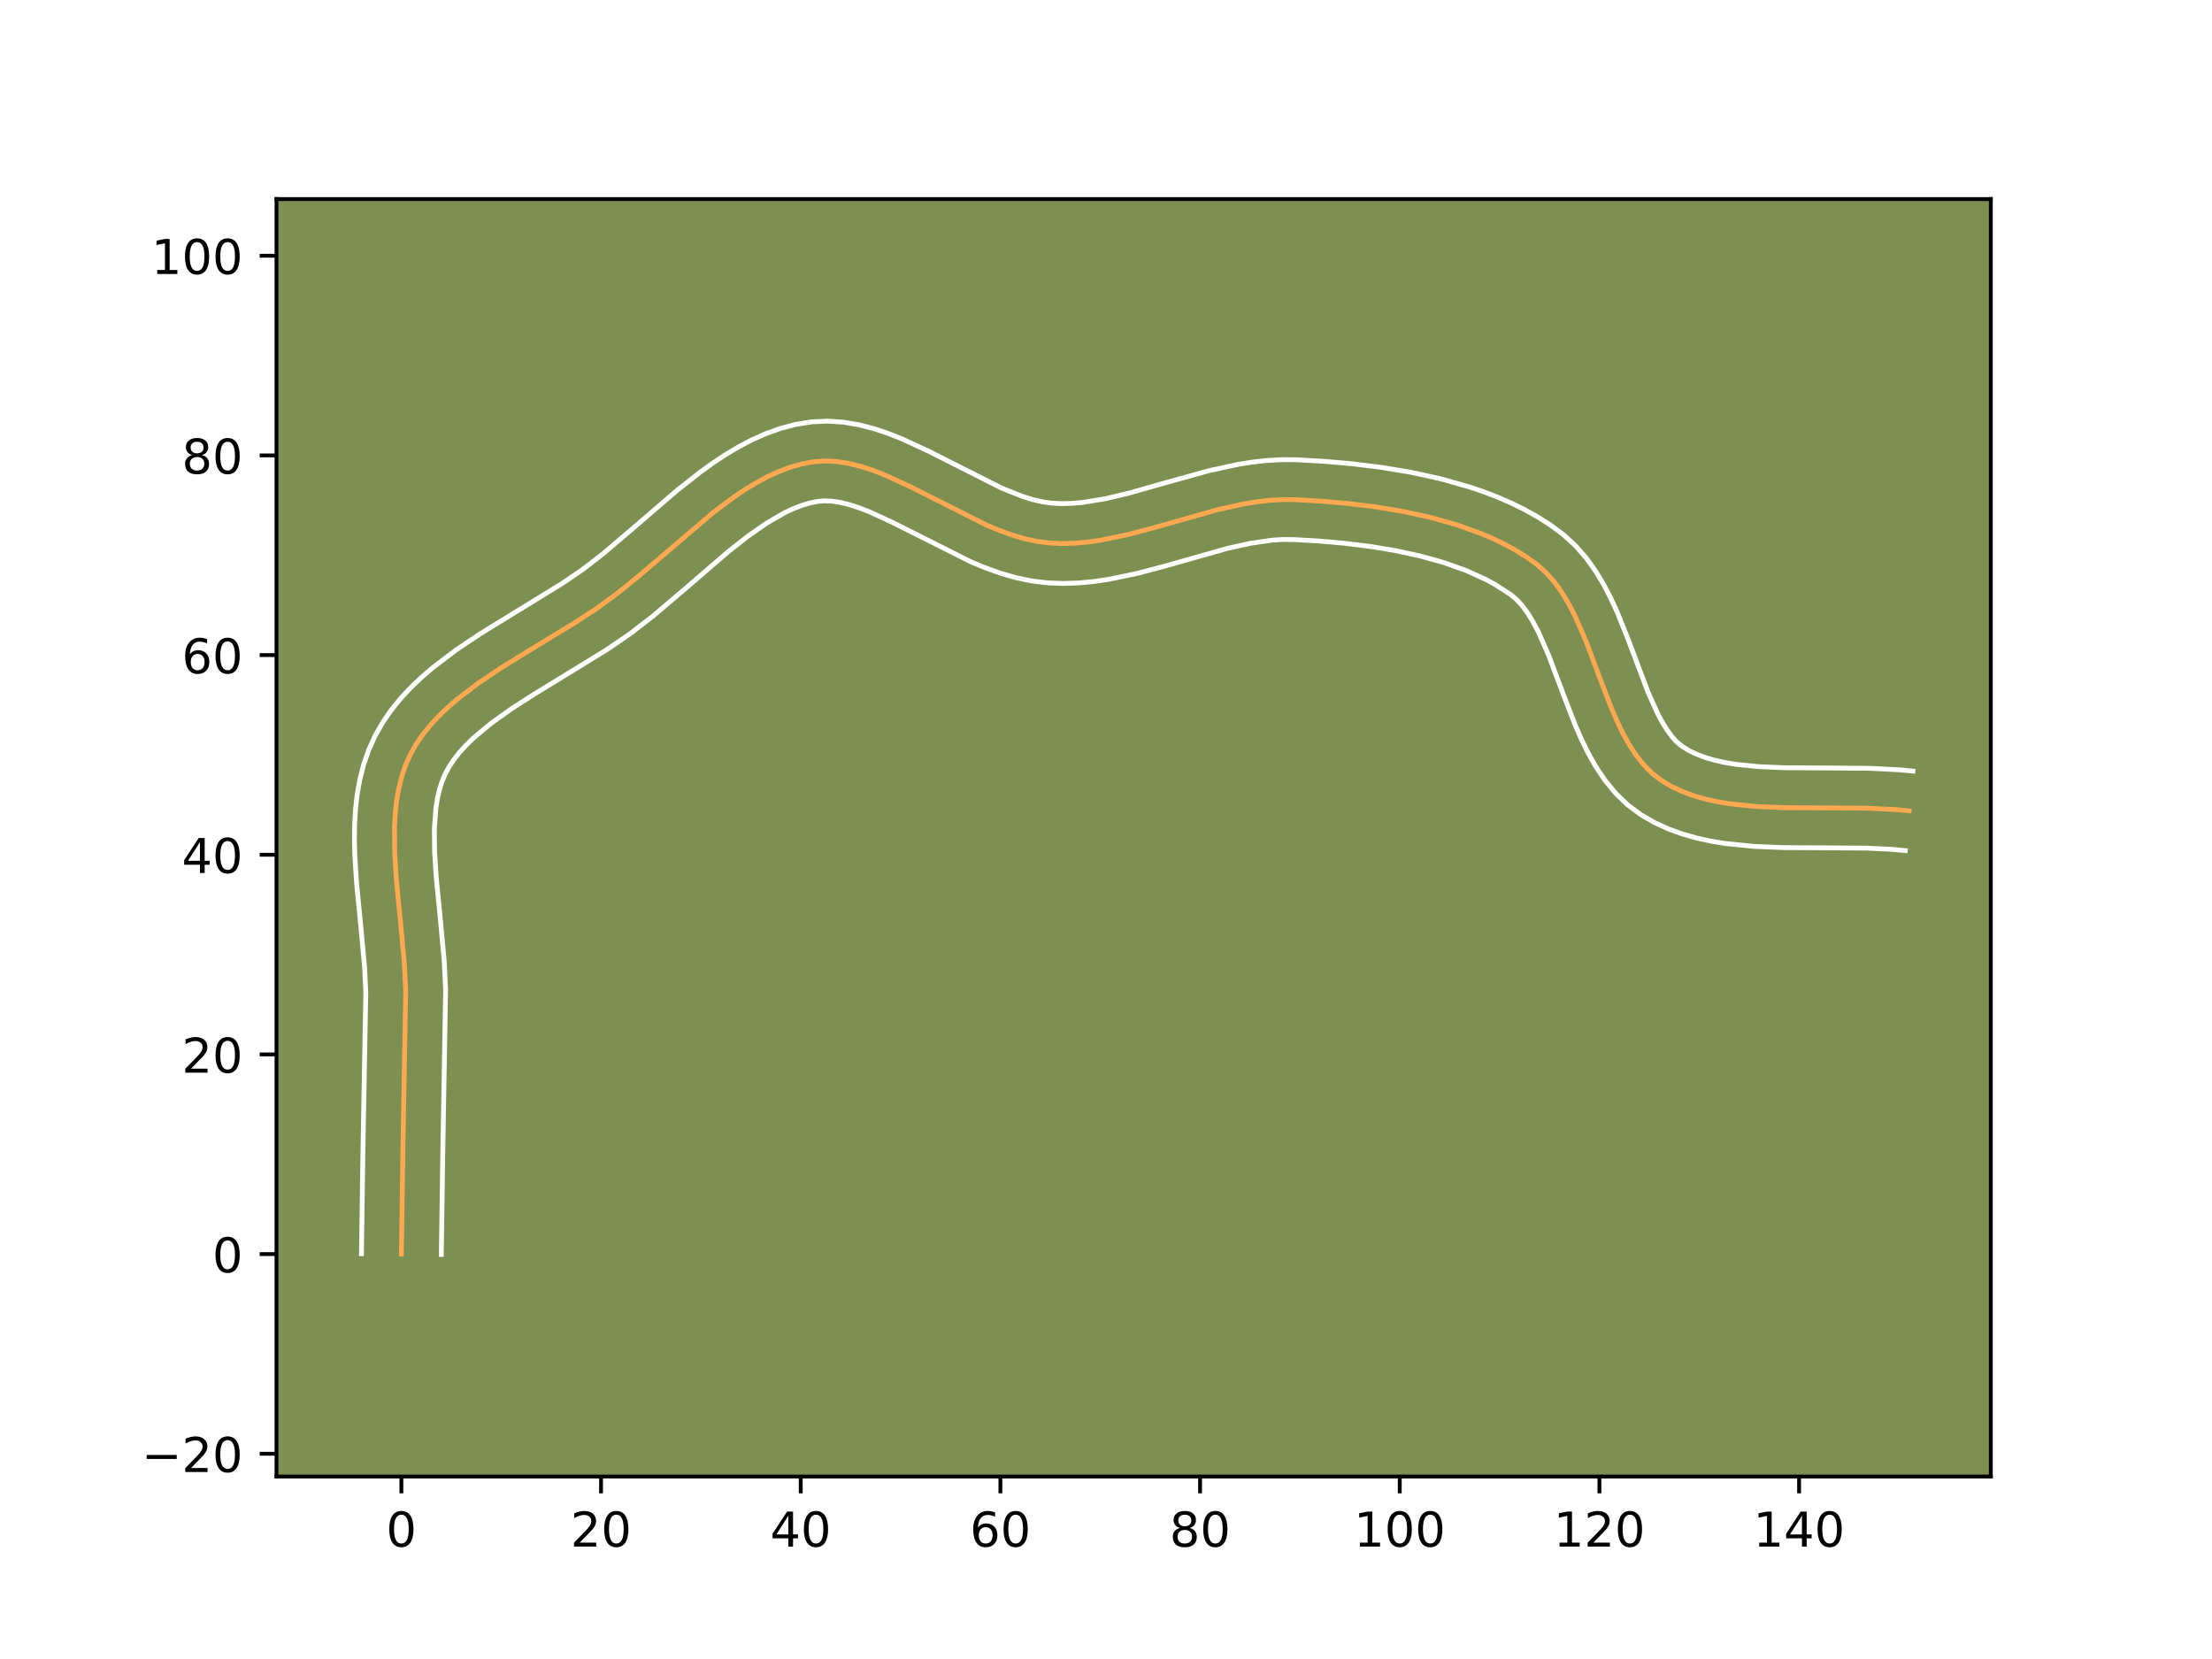 <?xml version="1.0" encoding="utf-8" standalone="no"?>
<!DOCTYPE svg PUBLIC "-//W3C//DTD SVG 1.1//EN"
  "http://www.w3.org/Graphics/SVG/1.1/DTD/svg11.dtd">
<!-- Created with matplotlib (https://matplotlib.org/) -->
<svg height="345.6pt" version="1.1" viewBox="0 0 460.8 345.6" width="460.8pt" xmlns="http://www.w3.org/2000/svg" xmlns:xlink="http://www.w3.org/1999/xlink">
 <defs>
  <style type="text/css">*{stroke-linecap:butt;stroke-linejoin:round;}</style>
 </defs>
 <g id="figure_1">
  <g id="patch_1">
   <path d="M 0 345.6 
L 460.8 345.6 
L 460.8 0 
L 0 0 
z
" style="fill:#ffffff;"/>
  </g>
  <g id="axes_1">
   <g id="patch_2">
    <path d="M 57.6 307.584 
L 414.72 307.584 
L 414.72 41.472 
L 57.6 41.472 
z
" style="fill:#7d9051;"/>
   </g>
   <g id="matplotlib.axis_1">
    <g id="xtick_1">
     <g id="line2d_1">
      <defs>
       <path d="M 0 0 
L 0 3.5 
" id="m7e39a3f331" style="stroke:#000000;stroke-width:0.8;"/>
      </defs>
      <g>
       <use style="stroke:#000000;stroke-width:0.8;" x="83.615" xlink:href="#m7e39a3f331" y="307.584"/>
      </g>
     </g>
     <g id="text_1">
      <!-- 0 -->
      <g transform="translate(80.434 322.182)scale(0.1 -0.1)">
       <defs>
        <path d="M 31.781 66.406 
Q 24.172 66.406 20.328 58.906 
Q 16.5 51.422 16.5 36.375 
Q 16.5 21.391 20.328 13.891 
Q 24.172 6.391 31.781 6.391 
Q 39.453 6.391 43.281 13.891 
Q 47.125 21.391 47.125 36.375 
Q 47.125 51.422 43.281 58.906 
Q 39.453 66.406 31.781 66.406 
z
M 31.781 74.219 
Q 44.047 74.219 50.516 64.516 
Q 56.984 54.828 56.984 36.375 
Q 56.984 17.969 50.516 8.266 
Q 44.047 -1.422 31.781 -1.422 
Q 19.531 -1.422 13.062 8.266 
Q 6.594 17.969 6.594 36.375 
Q 6.594 54.828 13.062 64.516 
Q 19.531 74.219 31.781 74.219 
z
" id="DejaVuSans-48"/>
       </defs>
       <use xlink:href="#DejaVuSans-48"/>
      </g>
     </g>
    </g>
    <g id="xtick_2">
     <g id="line2d_2">
      <g>
       <use style="stroke:#000000;stroke-width:0.8;" x="125.21" xlink:href="#m7e39a3f331" y="307.584"/>
      </g>
     </g>
     <g id="text_2">
      <!-- 20 -->
      <g transform="translate(118.848 322.182)scale(0.1 -0.1)">
       <defs>
        <path d="M 19.188 8.297 
L 53.609 8.297 
L 53.609 0 
L 7.328 0 
L 7.328 8.297 
Q 12.938 14.109 22.625 23.891 
Q 32.328 33.688 34.812 36.531 
Q 39.547 41.844 41.422 45.531 
Q 43.312 49.219 43.312 52.781 
Q 43.312 58.594 39.234 62.25 
Q 35.156 65.922 28.609 65.922 
Q 23.969 65.922 18.812 64.312 
Q 13.672 62.703 7.812 59.422 
L 7.812 69.391 
Q 13.766 71.781 18.938 73 
Q 24.125 74.219 28.422 74.219 
Q 39.75 74.219 46.484 68.547 
Q 53.219 62.891 53.219 53.422 
Q 53.219 48.922 51.531 44.891 
Q 49.859 40.875 45.406 35.406 
Q 44.188 33.984 37.641 27.219 
Q 31.109 20.453 19.188 8.297 
z
" id="DejaVuSans-50"/>
       </defs>
       <use xlink:href="#DejaVuSans-50"/>
       <use x="63.623" xlink:href="#DejaVuSans-48"/>
      </g>
     </g>
    </g>
    <g id="xtick_3">
     <g id="line2d_3">
      <g>
       <use style="stroke:#000000;stroke-width:0.8;" x="166.806" xlink:href="#m7e39a3f331" y="307.584"/>
      </g>
     </g>
     <g id="text_3">
      <!-- 40 -->
      <g transform="translate(160.443 322.182)scale(0.1 -0.1)">
       <defs>
        <path d="M 37.797 64.312 
L 12.891 25.391 
L 37.797 25.391 
z
M 35.203 72.906 
L 47.609 72.906 
L 47.609 25.391 
L 58.016 25.391 
L 58.016 17.188 
L 47.609 17.188 
L 47.609 0 
L 37.797 0 
L 37.797 17.188 
L 4.891 17.188 
L 4.891 26.703 
z
" id="DejaVuSans-52"/>
       </defs>
       <use xlink:href="#DejaVuSans-52"/>
       <use x="63.623" xlink:href="#DejaVuSans-48"/>
      </g>
     </g>
    </g>
    <g id="xtick_4">
     <g id="line2d_4">
      <g>
       <use style="stroke:#000000;stroke-width:0.8;" x="208.402" xlink:href="#m7e39a3f331" y="307.584"/>
      </g>
     </g>
     <g id="text_4">
      <!-- 60 -->
      <g transform="translate(202.039 322.182)scale(0.1 -0.1)">
       <defs>
        <path d="M 33.016 40.375 
Q 26.375 40.375 22.484 35.828 
Q 18.609 31.297 18.609 23.391 
Q 18.609 15.531 22.484 10.953 
Q 26.375 6.391 33.016 6.391 
Q 39.656 6.391 43.531 10.953 
Q 47.406 15.531 47.406 23.391 
Q 47.406 31.297 43.531 35.828 
Q 39.656 40.375 33.016 40.375 
z
M 52.594 71.297 
L 52.594 62.312 
Q 48.875 64.062 45.094 64.984 
Q 41.312 65.922 37.594 65.922 
Q 27.828 65.922 22.672 59.328 
Q 17.531 52.734 16.797 39.406 
Q 19.672 43.656 24.016 45.922 
Q 28.375 48.188 33.594 48.188 
Q 44.578 48.188 50.953 41.516 
Q 57.328 34.859 57.328 23.391 
Q 57.328 12.156 50.688 5.359 
Q 44.047 -1.422 33.016 -1.422 
Q 20.359 -1.422 13.672 8.266 
Q 6.984 17.969 6.984 36.375 
Q 6.984 53.656 15.188 63.938 
Q 23.391 74.219 37.203 74.219 
Q 40.922 74.219 44.703 73.484 
Q 48.484 72.75 52.594 71.297 
z
" id="DejaVuSans-54"/>
       </defs>
       <use xlink:href="#DejaVuSans-54"/>
       <use x="63.623" xlink:href="#DejaVuSans-48"/>
      </g>
     </g>
    </g>
    <g id="xtick_5">
     <g id="line2d_5">
      <g>
       <use style="stroke:#000000;stroke-width:0.8;" x="249.997" xlink:href="#m7e39a3f331" y="307.584"/>
      </g>
     </g>
     <g id="text_5">
      <!-- 80 -->
      <g transform="translate(243.635 322.182)scale(0.1 -0.1)">
       <defs>
        <path d="M 31.781 34.625 
Q 24.75 34.625 20.719 30.859 
Q 16.703 27.094 16.703 20.516 
Q 16.703 13.922 20.719 10.156 
Q 24.75 6.391 31.781 6.391 
Q 38.812 6.391 42.859 10.172 
Q 46.922 13.969 46.922 20.516 
Q 46.922 27.094 42.891 30.859 
Q 38.875 34.625 31.781 34.625 
z
M 21.922 38.812 
Q 15.578 40.375 12.031 44.719 
Q 8.5 49.078 8.5 55.328 
Q 8.5 64.062 14.719 69.141 
Q 20.953 74.219 31.781 74.219 
Q 42.672 74.219 48.875 69.141 
Q 55.078 64.062 55.078 55.328 
Q 55.078 49.078 51.531 44.719 
Q 48 40.375 41.703 38.812 
Q 48.828 37.156 52.797 32.312 
Q 56.781 27.484 56.781 20.516 
Q 56.781 9.906 50.312 4.234 
Q 43.844 -1.422 31.781 -1.422 
Q 19.734 -1.422 13.25 4.234 
Q 6.781 9.906 6.781 20.516 
Q 6.781 27.484 10.781 32.312 
Q 14.797 37.156 21.922 38.812 
z
M 18.312 54.391 
Q 18.312 48.734 21.844 45.562 
Q 25.391 42.391 31.781 42.391 
Q 38.141 42.391 41.719 45.562 
Q 45.312 48.734 45.312 54.391 
Q 45.312 60.062 41.719 63.234 
Q 38.141 66.406 31.781 66.406 
Q 25.391 66.406 21.844 63.234 
Q 18.312 60.062 18.312 54.391 
z
" id="DejaVuSans-56"/>
       </defs>
       <use xlink:href="#DejaVuSans-56"/>
       <use x="63.623" xlink:href="#DejaVuSans-48"/>
      </g>
     </g>
    </g>
    <g id="xtick_6">
     <g id="line2d_6">
      <g>
       <use style="stroke:#000000;stroke-width:0.8;" x="291.593" xlink:href="#m7e39a3f331" y="307.584"/>
      </g>
     </g>
     <g id="text_6">
      <!-- 100 -->
      <g transform="translate(282.049 322.182)scale(0.1 -0.1)">
       <defs>
        <path d="M 12.406 8.297 
L 28.516 8.297 
L 28.516 63.922 
L 10.984 60.406 
L 10.984 69.391 
L 28.422 72.906 
L 38.281 72.906 
L 38.281 8.297 
L 54.391 8.297 
L 54.391 0 
L 12.406 0 
z
" id="DejaVuSans-49"/>
       </defs>
       <use xlink:href="#DejaVuSans-49"/>
       <use x="63.623" xlink:href="#DejaVuSans-48"/>
       <use x="127.246" xlink:href="#DejaVuSans-48"/>
      </g>
     </g>
    </g>
    <g id="xtick_7">
     <g id="line2d_7">
      <g>
       <use style="stroke:#000000;stroke-width:0.8;" x="333.188" xlink:href="#m7e39a3f331" y="307.584"/>
      </g>
     </g>
     <g id="text_7">
      <!-- 120 -->
      <g transform="translate(323.645 322.182)scale(0.1 -0.1)">
       <use xlink:href="#DejaVuSans-49"/>
       <use x="63.623" xlink:href="#DejaVuSans-50"/>
       <use x="127.246" xlink:href="#DejaVuSans-48"/>
      </g>
     </g>
    </g>
    <g id="xtick_8">
     <g id="line2d_8">
      <g>
       <use style="stroke:#000000;stroke-width:0.8;" x="374.784" xlink:href="#m7e39a3f331" y="307.584"/>
      </g>
     </g>
     <g id="text_8">
      <!-- 140 -->
      <g transform="translate(365.24 322.182)scale(0.1 -0.1)">
       <use xlink:href="#DejaVuSans-49"/>
       <use x="63.623" xlink:href="#DejaVuSans-52"/>
       <use x="127.246" xlink:href="#DejaVuSans-48"/>
      </g>
     </g>
    </g>
   </g>
   <g id="matplotlib.axis_2">
    <g id="ytick_1">
     <g id="line2d_9">
      <defs>
       <path d="M 0 0 
L -3.5 0 
" id="mbfea25aef8" style="stroke:#000000;stroke-width:0.8;"/>
      </defs>
      <g>
       <use style="stroke:#000000;stroke-width:0.8;" x="57.6" xlink:href="#mbfea25aef8" y="302.847"/>
      </g>
     </g>
     <g id="text_9">
      <!-- −20 -->
      <g transform="translate(29.495 306.647)scale(0.1 -0.1)">
       <defs>
        <path d="M 10.594 35.5 
L 73.188 35.5 
L 73.188 27.203 
L 10.594 27.203 
z
" id="DejaVuSans-8722"/>
       </defs>
       <use xlink:href="#DejaVuSans-8722"/>
       <use x="83.789" xlink:href="#DejaVuSans-50"/>
       <use x="147.412" xlink:href="#DejaVuSans-48"/>
      </g>
     </g>
    </g>
    <g id="ytick_2">
     <g id="line2d_10">
      <g>
       <use style="stroke:#000000;stroke-width:0.8;" x="57.6" xlink:href="#mbfea25aef8" y="261.252"/>
      </g>
     </g>
     <g id="text_10">
      <!-- 0 -->
      <g transform="translate(44.237 265.051)scale(0.1 -0.1)">
       <use xlink:href="#DejaVuSans-48"/>
      </g>
     </g>
    </g>
    <g id="ytick_3">
     <g id="line2d_11">
      <g>
       <use style="stroke:#000000;stroke-width:0.8;" x="57.6" xlink:href="#mbfea25aef8" y="219.656"/>
      </g>
     </g>
     <g id="text_11">
      <!-- 20 -->
      <g transform="translate(37.875 223.455)scale(0.1 -0.1)">
       <use xlink:href="#DejaVuSans-50"/>
       <use x="63.623" xlink:href="#DejaVuSans-48"/>
      </g>
     </g>
    </g>
    <g id="ytick_4">
     <g id="line2d_12">
      <g>
       <use style="stroke:#000000;stroke-width:0.8;" x="57.6" xlink:href="#mbfea25aef8" y="178.061"/>
      </g>
     </g>
     <g id="text_12">
      <!-- 40 -->
      <g transform="translate(37.875 181.86)scale(0.1 -0.1)">
       <use xlink:href="#DejaVuSans-52"/>
       <use x="63.623" xlink:href="#DejaVuSans-48"/>
      </g>
     </g>
    </g>
    <g id="ytick_5">
     <g id="line2d_13">
      <g>
       <use style="stroke:#000000;stroke-width:0.8;" x="57.6" xlink:href="#mbfea25aef8" y="136.465"/>
      </g>
     </g>
     <g id="text_13">
      <!-- 60 -->
      <g transform="translate(37.875 140.264)scale(0.1 -0.1)">
       <use xlink:href="#DejaVuSans-54"/>
       <use x="63.623" xlink:href="#DejaVuSans-48"/>
      </g>
     </g>
    </g>
    <g id="ytick_6">
     <g id="line2d_14">
      <g>
       <use style="stroke:#000000;stroke-width:0.8;" x="57.6" xlink:href="#mbfea25aef8" y="94.869"/>
      </g>
     </g>
     <g id="text_14">
      <!-- 80 -->
      <g transform="translate(37.875 98.669)scale(0.1 -0.1)">
       <use xlink:href="#DejaVuSans-56"/>
       <use x="63.623" xlink:href="#DejaVuSans-48"/>
      </g>
     </g>
    </g>
    <g id="ytick_7">
     <g id="line2d_15">
      <g>
       <use style="stroke:#000000;stroke-width:0.8;" x="57.6" xlink:href="#mbfea25aef8" y="53.274"/>
      </g>
     </g>
     <g id="text_15">
      <!-- 100 -->
      <g transform="translate(31.512 57.073)scale(0.1 -0.1)">
       <use xlink:href="#DejaVuSans-49"/>
       <use x="63.623" xlink:href="#DejaVuSans-48"/>
       <use x="127.246" xlink:href="#DejaVuSans-48"/>
      </g>
     </g>
    </g>
   </g>
   <g id="line2d_16">
    <path clip-path="url(#pdb63b5685d)" d="M 83.615 261.252 
L 83.933 239.362 
L 84.517 206.503 
L 84.245 200.847 
L 83.442 192.167 
L 82.586 183.46 
L 82.22 177.758 
L 82.182 172.219 
L 82.329 169.532 
L 82.61 166.913 
L 83.043 164.369 
L 83.646 161.909 
L 84.436 159.543 
L 85.43 157.279 
L 86.637 155.118 
L 88.044 153.053 
L 89.634 151.075 
L 91.389 149.178 
L 93.295 147.353 
L 95.334 145.593 
L 99.744 142.24 
L 104.488 139.059 
L 111.939 134.478 
L 119.393 129.948 
L 124.142 126.857 
L 128.612 123.608 
L 133.025 120.03 
L 148.566 106.774 
L 153.09 103.398 
L 155.375 101.874 
L 157.677 100.483 
L 159.998 99.244 
L 162.34 98.177 
L 164.704 97.3 
L 167.093 96.633 
L 169.507 96.193 
L 171.949 96.031 
L 174.417 96.165 
L 176.909 96.562 
L 179.424 97.192 
L 181.96 98.023 
L 184.515 99.023 
L 189.675 101.406 
L 205.431 109.346 
L 208.079 110.455 
L 210.729 111.418 
L 213.378 112.204 
L 216.025 112.782 
L 218.669 113.12 
L 221.317 113.229 
L 223.978 113.152 
L 226.65 112.912 
L 229.332 112.529 
L 234.721 111.421 
L 240.135 109.996 
L 253.707 106.166 
L 259.122 104.971 
L 261.822 104.531 
L 264.515 104.223 
L 267.199 104.07 
L 269.874 104.092 
L 275.322 104.404 
L 280.935 104.897 
L 286.632 105.602 
L 292.333 106.551 
L 297.954 107.775 
L 303.415 109.307 
L 308.636 111.178 
L 311.13 112.251 
L 313.533 113.42 
L 315.835 114.691 
L 318.027 116.065 
L 320.096 117.549 
L 322.003 119.224 
L 323.727 121.15 
L 325.289 123.297 
L 326.711 125.634 
L 328.015 128.13 
L 330.357 133.477 
L 333.529 141.922 
L 335.672 147.478 
L 336.817 150.141 
L 338.041 152.686 
L 339.364 155.084 
L 340.809 157.302 
L 342.398 159.311 
L 344.152 161.08 
L 346.094 162.577 
L 348.205 163.826 
L 350.446 164.879 
L 352.807 165.754 
L 355.276 166.466 
L 357.842 167.032 
L 360.494 167.469 
L 366.01 168.022 
L 371.736 168.256 
L 380.522 168.3 
L 389.278 168.37 
L 394.948 168.652 
L 397.701 168.914 
L 397.701 168.914 
" style="fill:none;stroke:#fea952;stroke-linecap:square;"/>
   </g>
   <g id="line2d_17">
    <path clip-path="url(#pdb63b5685d)" d="M 75.296 261.172 
L 75.615 239.203 
L 76.203 206.794 
L 75.953 201.518 
L 75.167 193.027 
L 74.291 184.083 
L 73.904 177.964 
L 73.833 174.872 
L 73.875 171.764 
L 74.057 168.644 
L 74.409 165.516 
L 74.963 162.389 
L 75.755 159.276 
L 76.818 156.199 
L 78.168 153.22 
L 79.761 150.435 
L 81.56 147.841 
L 83.528 145.425 
L 85.636 143.169 
L 87.86 141.055 
L 90.179 139.064 
L 95.03 135.386 
L 100.058 132.017 
L 107.655 127.347 
L 117.193 121.488 
L 121.406 118.615 
L 125.515 115.447 
L 131.963 109.97 
L 141.093 102.116 
L 145.948 98.295 
L 148.472 96.479 
L 151.072 94.753 
L 153.76 93.143 
L 156.548 91.674 
L 159.447 90.377 
L 162.464 89.288 
L 165.602 88.448 
L 168.958 87.892 
L 172.399 87.724 
L 175.727 87.95 
L 178.93 88.493 
L 182.014 89.287 
L 184.992 90.277 
L 187.881 91.416 
L 193.438 93.987 
L 208.644 101.672 
L 213.096 103.443 
L 215.152 104.077 
L 217.081 104.53 
L 219.009 104.808 
L 221.078 104.913 
L 223.233 104.867 
L 225.474 104.676 
L 230.205 103.907 
L 235.231 102.713 
L 243.246 100.436 
L 251.787 98.072 
L 257.783 96.761 
L 260.878 96.265 
L 264.04 95.918 
L 267.267 95.751 
L 270.292 95.783 
L 275.981 96.111 
L 281.877 96.632 
L 287.905 97.381 
L 293.994 98.399 
L 300.072 99.73 
L 306.071 101.423 
L 309.02 102.423 
L 311.922 103.536 
L 314.77 104.77 
L 317.551 106.136 
L 320.257 107.644 
L 322.873 109.304 
L 325.587 111.299 
L 328.203 113.677 
L 330.454 116.256 
L 332.395 118.972 
L 334.084 121.782 
L 335.572 124.652 
L 336.903 127.556 
L 339.236 133.367 
L 343.315 144.191 
L 345.324 148.666 
L 346.335 150.543 
L 347.335 152.142 
L 348.305 153.453 
L 349.233 154.493 
L 350.328 155.417 
L 351.742 156.296 
L 353.336 157.078 
L 355.113 157.76 
L 357.069 158.342 
L 359.195 158.824 
L 361.477 159.208 
L 366.445 159.714 
L 371.848 159.938 
L 380.518 159.98 
L 389.588 160.057 
L 395.735 160.371 
L 398.487 160.632 
L 398.487 160.632 
" style="fill:none;stroke:#ffffff;stroke-linecap:square;"/>
   </g>
   <g id="line2d_18">
    <path clip-path="url(#pdb63b5685d)" d="M 91.933 261.332 
L 92.25 239.521 
L 92.831 206.212 
L 92.537 200.176 
L 91.716 191.306 
L 90.882 182.838 
L 90.537 177.553 
L 90.488 172.674 
L 90.811 168.309 
L 91.123 166.349 
L 91.537 164.542 
L 92.053 162.887 
L 92.692 161.337 
L 93.513 159.802 
L 94.528 158.265 
L 95.739 156.725 
L 97.143 155.186 
L 98.731 153.651 
L 102.404 150.603 
L 106.636 147.594 
L 111.289 144.608 
L 126.408 135.341 
L 131.398 131.92 
L 136.124 128.264 
L 142.914 122.496 
L 151.552 115.056 
L 155.693 111.781 
L 159.677 108.994 
L 163.447 106.815 
L 165.232 105.977 
L 166.944 105.312 
L 168.584 104.817 
L 170.056 104.494 
L 171.499 104.338 
L 173.106 104.38 
L 174.888 104.632 
L 176.834 105.098 
L 178.927 105.77 
L 181.149 106.631 
L 185.912 108.825 
L 202.219 117.02 
L 205.237 118.273 
L 208.362 119.393 
L 211.603 120.332 
L 214.97 121.034 
L 218.329 121.433 
L 221.556 121.544 
L 224.723 121.438 
L 227.825 121.148 
L 230.864 120.706 
L 236.759 119.486 
L 242.427 117.994 
L 255.626 114.261 
L 260.462 113.182 
L 264.99 112.529 
L 267.131 112.389 
L 269.456 112.4 
L 274.662 112.697 
L 279.993 113.163 
L 285.36 113.823 
L 290.671 114.703 
L 295.836 115.82 
L 300.76 117.191 
L 305.349 118.821 
L 309.515 120.705 
L 311.414 121.737 
L 314.606 123.799 
L 315.803 124.771 
L 316.999 126.044 
L 318.182 127.622 
L 319.338 129.487 
L 320.458 131.609 
L 322.6 136.483 
L 325.742 144.848 
L 328.03 150.764 
L 329.319 153.744 
L 330.758 156.707 
L 332.394 159.624 
L 334.284 162.463 
L 336.492 165.17 
L 339.071 167.667 
L 341.859 169.738 
L 344.667 171.355 
L 347.557 172.68 
L 350.502 173.747 
L 353.483 174.589 
L 356.489 175.24 
L 359.511 175.73 
L 365.576 176.33 
L 371.625 176.575 
L 380.527 176.619 
L 388.967 176.683 
L 394.162 176.934 
L 396.914 177.196 
L 396.914 177.196 
" style="fill:none;stroke:#ffffff;stroke-linecap:square;"/>
   </g>
   <g id="patch_3">
    <path d="M 57.6 307.584 
L 57.6 41.472 
" style="fill:none;stroke:#000000;stroke-linecap:square;stroke-linejoin:miter;stroke-width:0.8;"/>
   </g>
   <g id="patch_4">
    <path d="M 414.72 307.584 
L 414.72 41.472 
" style="fill:none;stroke:#000000;stroke-linecap:square;stroke-linejoin:miter;stroke-width:0.8;"/>
   </g>
   <g id="patch_5">
    <path d="M 57.6 307.584 
L 414.72 307.584 
" style="fill:none;stroke:#000000;stroke-linecap:square;stroke-linejoin:miter;stroke-width:0.8;"/>
   </g>
   <g id="patch_6">
    <path d="M 57.6 41.472 
L 414.72 41.472 
" style="fill:none;stroke:#000000;stroke-linecap:square;stroke-linejoin:miter;stroke-width:0.8;"/>
   </g>
  </g>
 </g>
 <defs>
  <clipPath id="pdb63b5685d">
   <rect height="266.112" width="357.12" x="57.6" y="41.472"/>
  </clipPath>
 </defs>
</svg>
